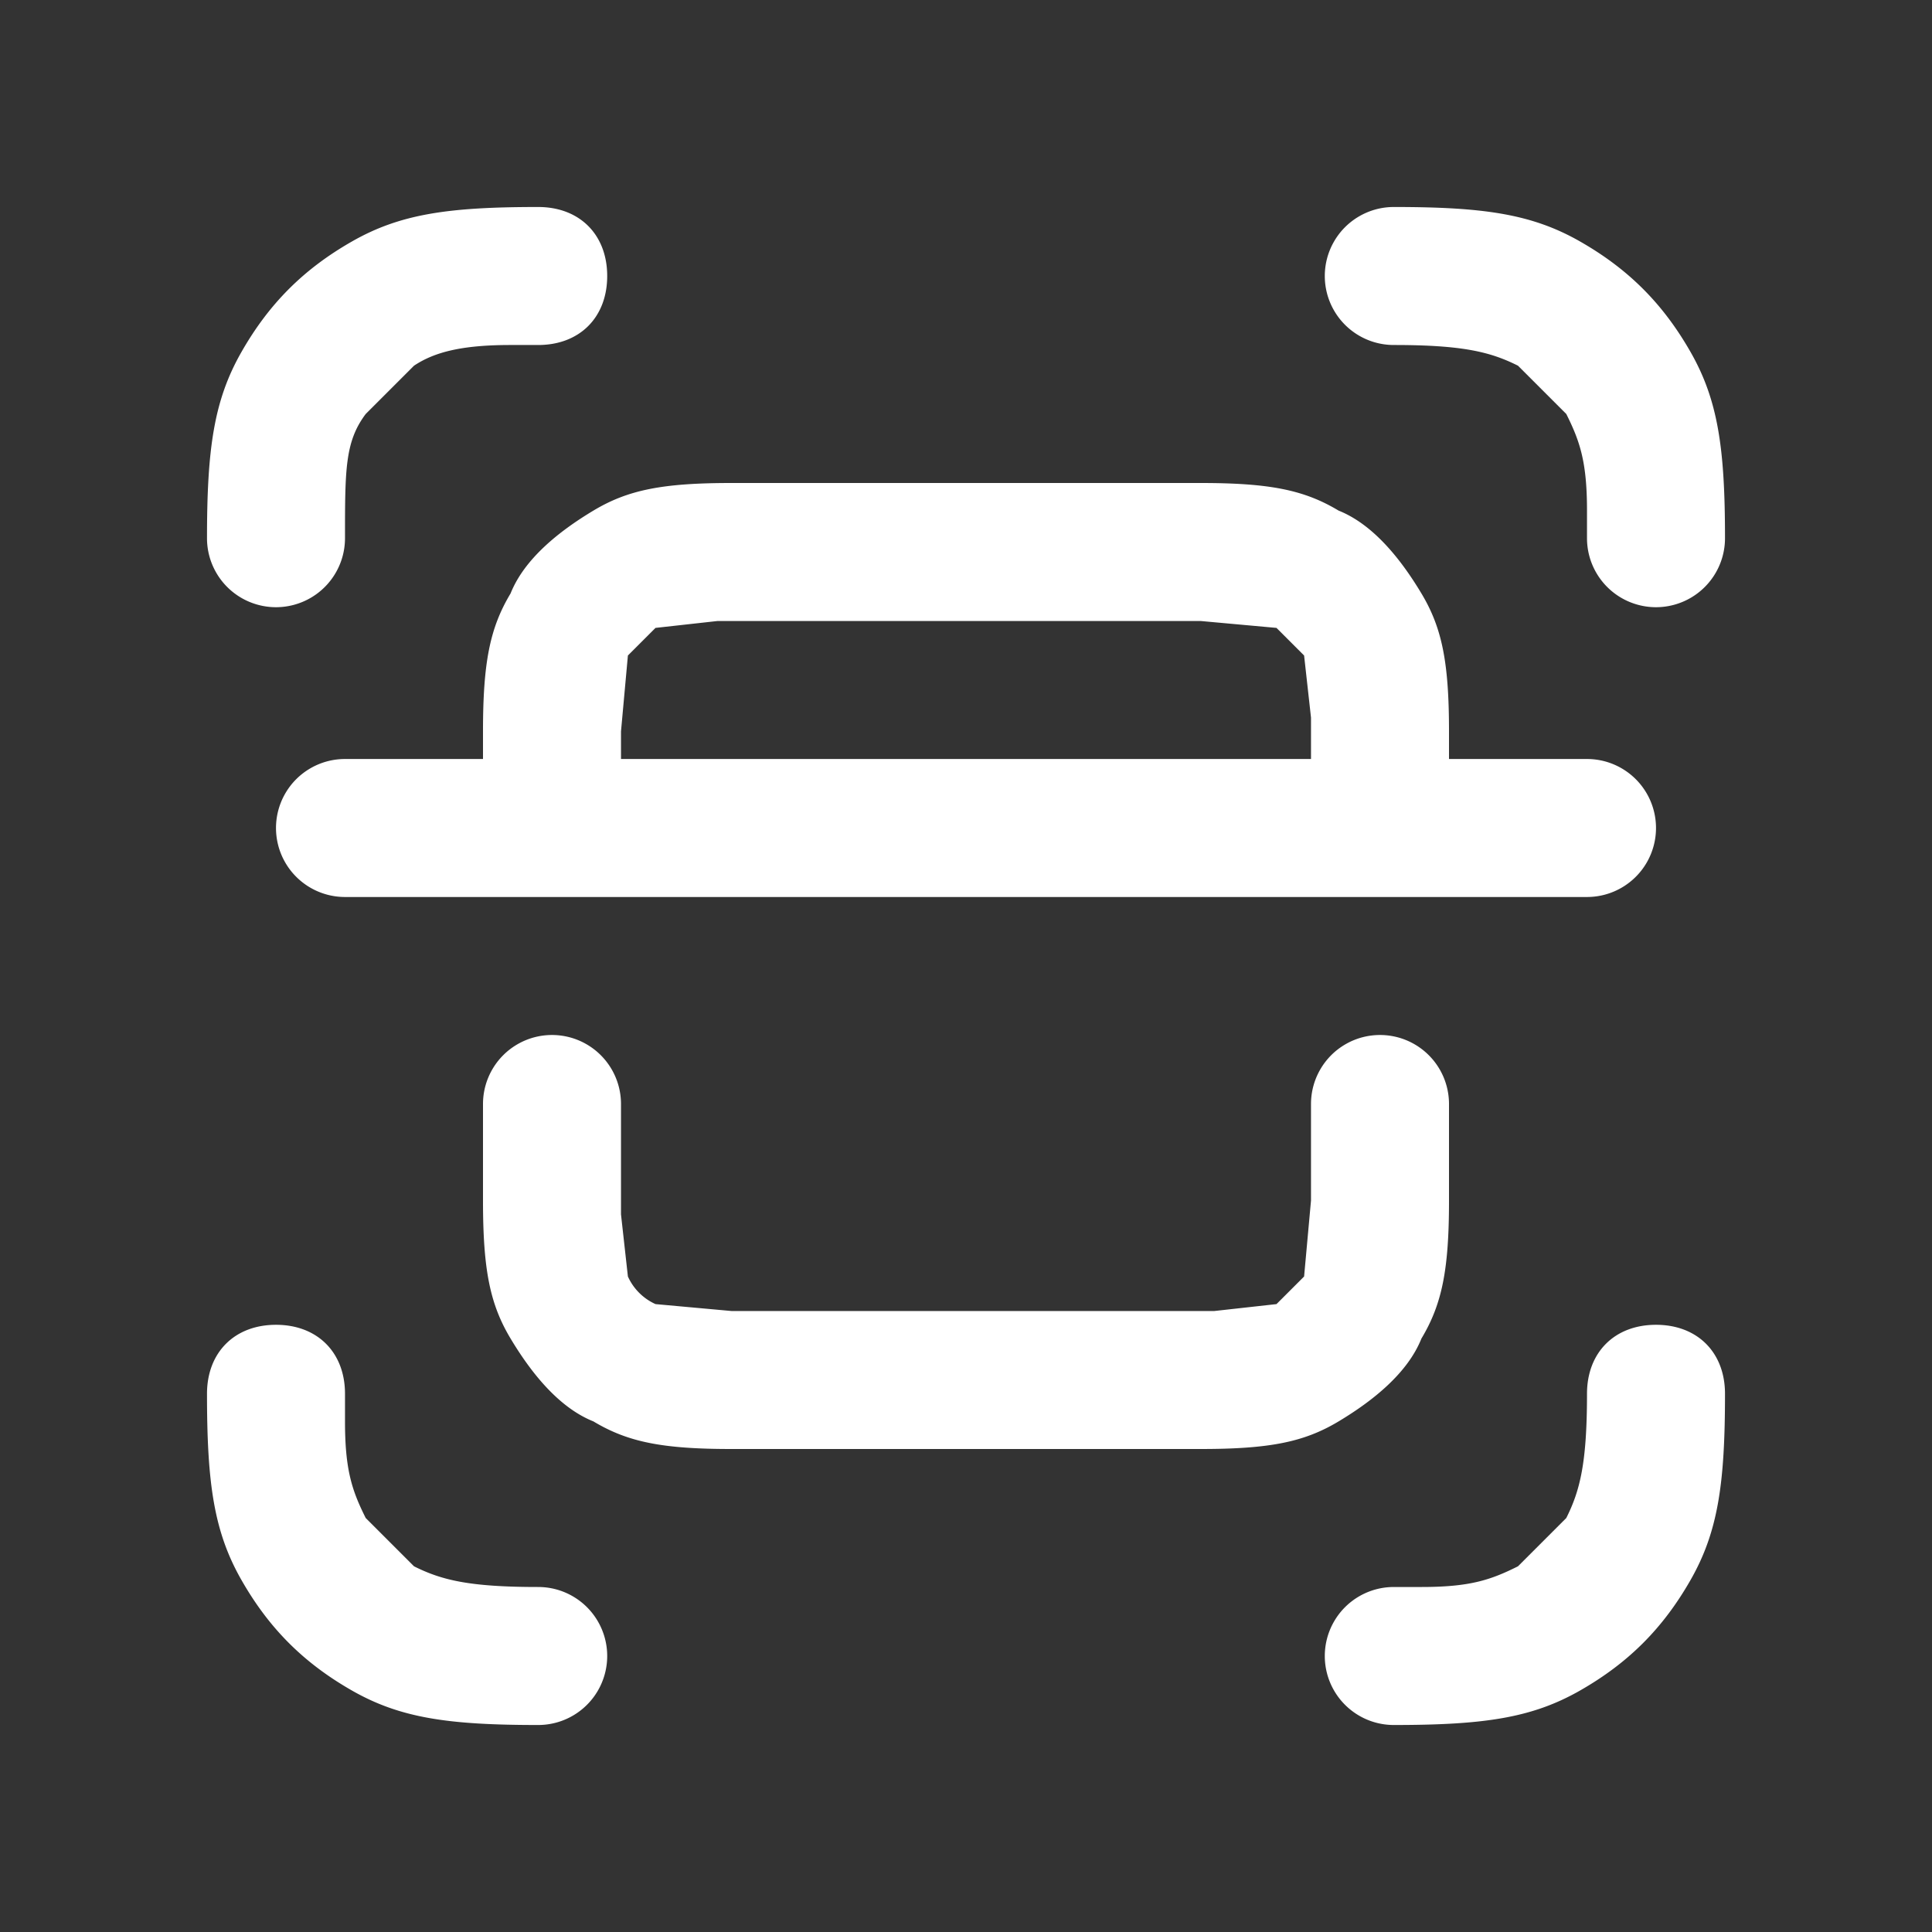 <svg xmlns="http://www.w3.org/2000/svg" fill="none" width="28" height="28">
  <rect width="100%" height="100%" fill="#333333" stroke="none"/>
  <path fill="#fff" fill-rule="evenodd" d="M8.8 4c0-.6-.4-1-1-1-1.3 0-2 .1-2.7.5-.7.4-1.2.9-1.6 1.6-.4.7-.5 1.4-.5 2.7a1 1 0 002 0c0-1 0-1.4.3-1.8l.7-.7c.3-.2.7-.3 1.4-.3h.4c.6 0 1-.4 1-1zM4 19.2c.6 0 1 .4 1 1v.4c0 .7.1 1 .3 1.4l.7.7c.4.2.8.3 1.8.3a1 1 0 110 2c-1.3 0-2-.1-2.7-.5-.7-.4-1.2-.9-1.6-1.6-.4-.7-.5-1.4-.5-2.7 0-.6.4-1 1-1zm20 0c.6 0 1 .4 1 1 0 1.3-.1 2-.5 2.7-.4.7-.9 1.2-1.6 1.6-.7.4-1.4.5-2.7.5a1 1 0 110-2h.4c.7 0 1-.1 1.4-.3l.7-.7c.2-.4.3-.8.3-1.8 0-.6.4-1 1-1zM20.2 3c1.3 0 2 .1 2.7.5.7.4 1.2.9 1.6 1.6.4.7.5 1.4.5 2.7a1 1 0 11-2 0v-.4c0-.7-.1-1-.3-1.4l-.7-.7c-.4-.2-.8-.3-1.8-.3a1 1 0 110-2zm-2.8 4h-6.8c-1 0-1.5.1-2 .4-.5.3-1 .7-1.2 1.2-.3.5-.4 1-.4 2v.4H5a1 1 0 100 2h18a1 1 0 100-2h-2v-.4c0-1-.1-1.5-.4-2-.3-.5-.7-1-1.2-1.2-.5-.3-1-.4-2-.4zm1.6 4H9v-.4l.1-1.1.4-.4.9-.1h7l1.1.1.4.4.1.9v.6zm0 5v1.4l-.1 1.1-.4.4-.9.1h-7l-1.1-.1a.8.8 0 01-.4-.4l-.1-.9V16a1 1 0 10-2 0v1.4c0 1 .1 1.5.4 2 .3.5.7 1 1.2 1.2.5.3 1 .4 2 .4h6.8c1 0 1.5-.1 2-.4.5-.3 1-.7 1.2-1.2.3-.5.4-1 .4-2V16a1 1 0 10-2 0z" clip-rule="evenodd"/>
</svg>
